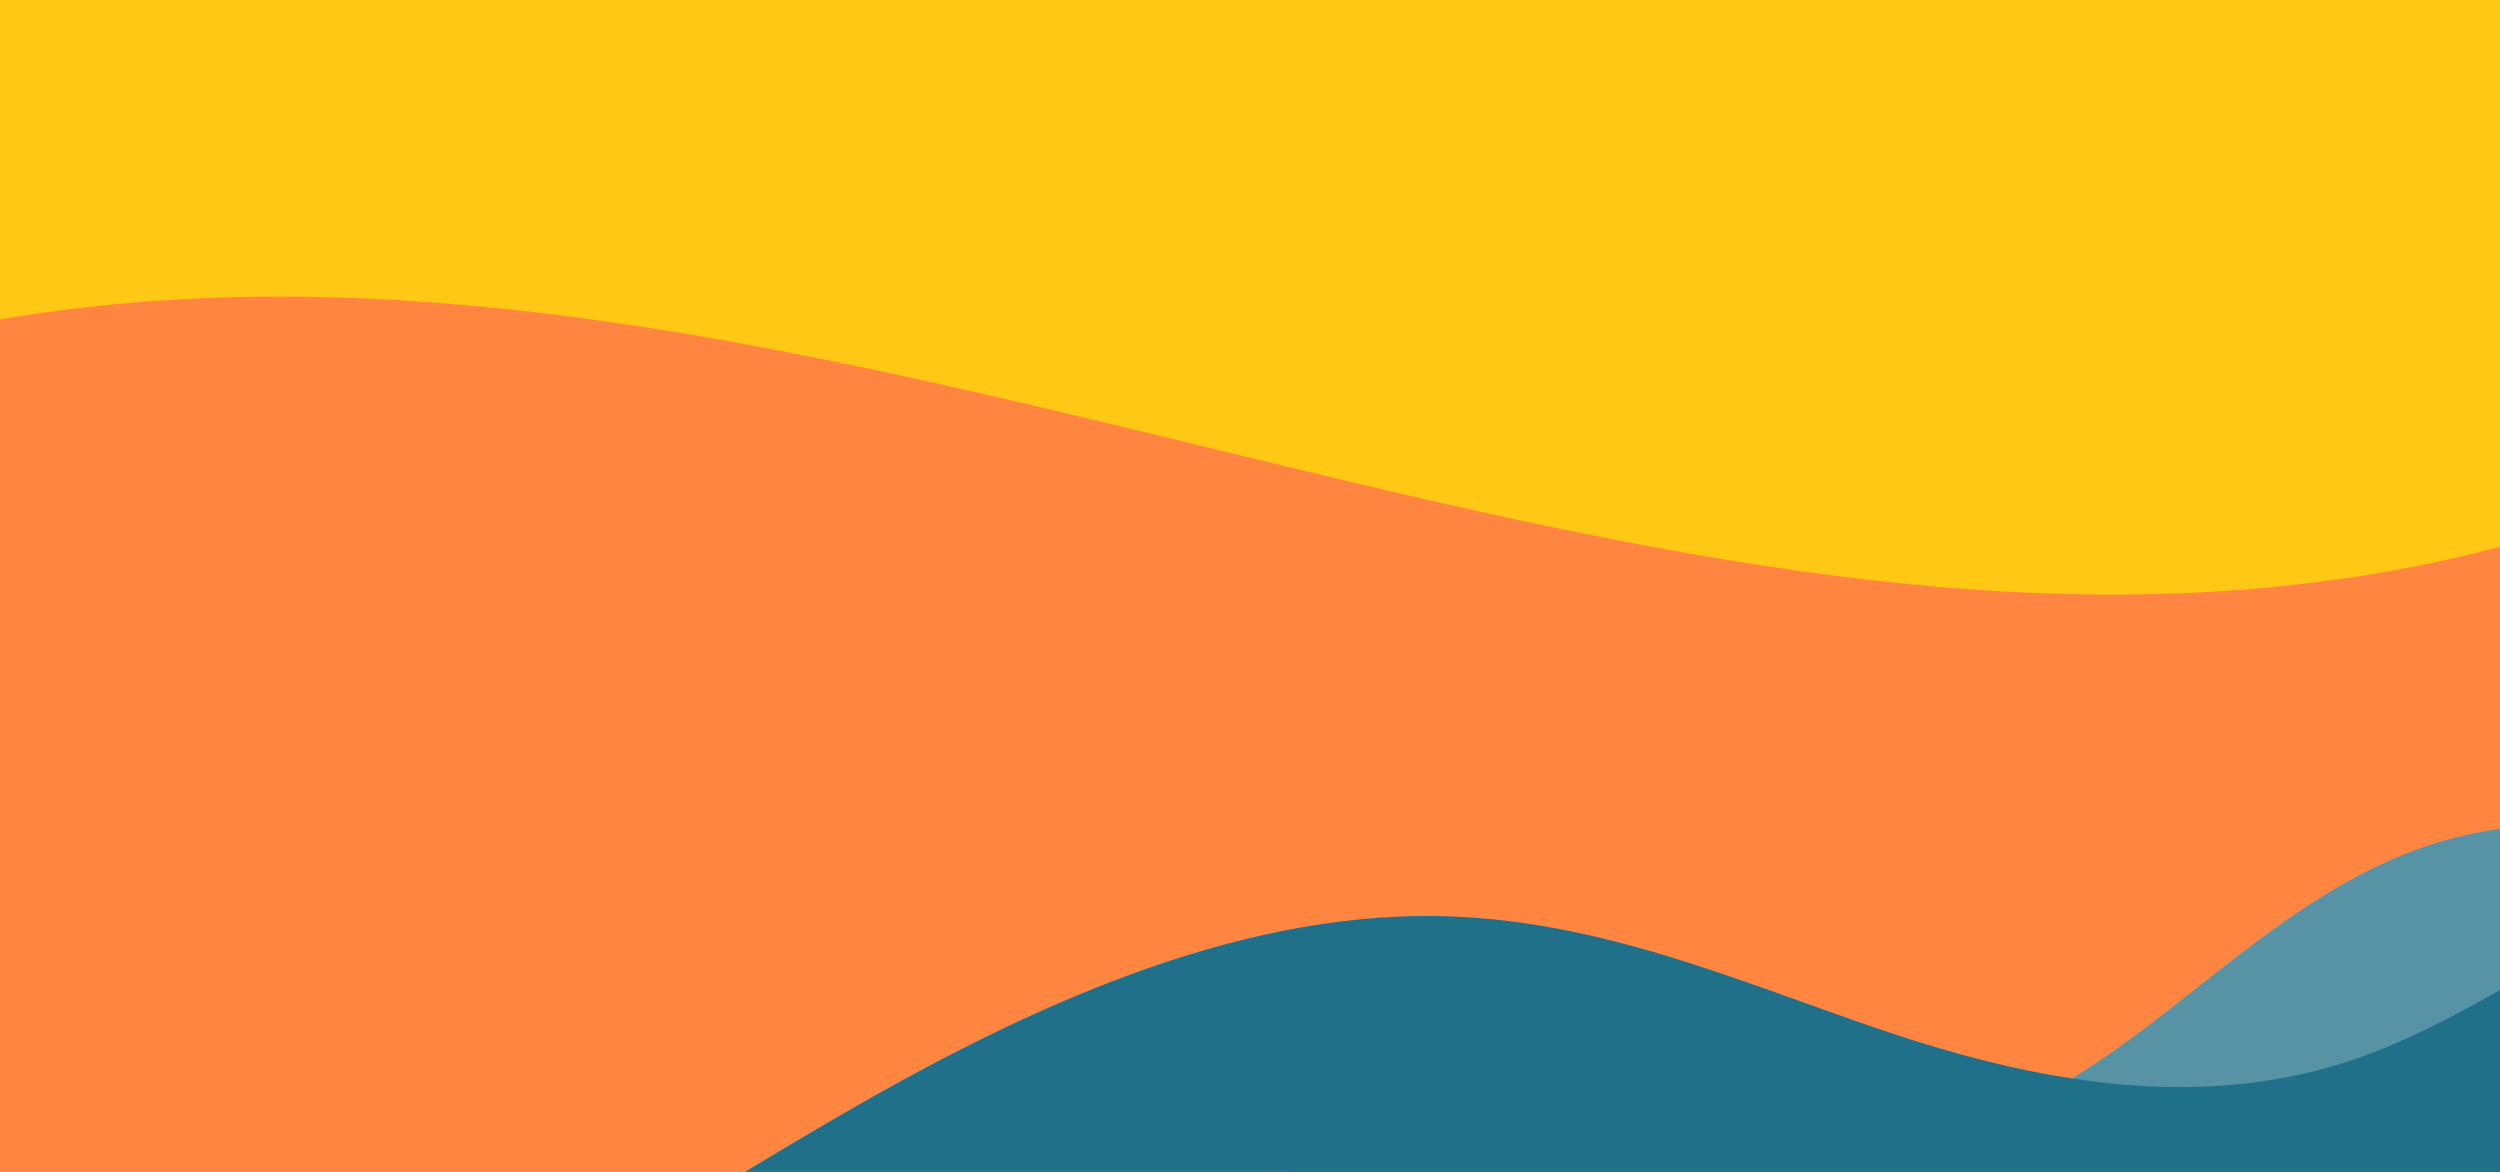 <?xml version="1.0" encoding="utf-8"?>
<!-- Generator: Adobe Illustrator 27.7.0, SVG Export Plug-In . SVG Version: 6.00 Build 0)  -->
<svg version="1.1" xmlns="http://www.w3.org/2000/svg" xmlns:xlink="http://www.w3.org/1999/xlink" x="0px" y="0px"
	 viewBox="0 0 1920 900" enable-background="new 0 0 1920 900" xml:space="preserve">
<g id="Capa_1">
	<g>
		<g>
			<defs>
				
					<rect id="SVGID_00000116199742185318999210000002979190022269109661_" x="2631.3" y="-599.5" transform="matrix(6.123234e-17 -1 1 6.123234e-17 2732 3453)" width="922.3" height="1920"/>
			</defs>
			<clipPath id="SVGID_00000036962541626817342890000010045213482668524730_">
				<use xlink:href="#SVGID_00000116199742185318999210000002979190022269109661_"  overflow="visible"/>
			</clipPath>
			<path clip-path="url(#SVGID_00000036962541626817342890000010045213482668524730_)" fill="#21708A" d="M1536,1250.6
				c60,92.4,211.7-284.1,325.7-244.2c149.1,52.2,328.1,55.3,494.2-2c153.2-52.8,287.5-147.7,426.7-230.1
				c139.3-82.4,296-155.9,451.6-154c125.5,1.5,234.1,51.8,345.5,90.4c111.3,38.6,240.4,65.5,363.5,21.5
				c123.9-44.3,234.5-157.2,358.7-146.4c91,8,146.2,82,231.3,104.9c81.9,22,177.8-6.1,265.5-36.4c87.7-30.3,180.2-63.9,266.6-52.6
				c86.4,11.3,156.5,89.4,115,164.2L1821.3,2262.7L1536,1250.6z"/>
		</g>
	</g>
	<g>
		
			<rect x="618.4" y="-618.4" transform="matrix(6.123234e-17 -1 1 6.123234e-17 618.387 1301.613)" fill="#FFC815" width="683.2" height="1920"/>
		<g>
			<defs>
				
					<rect id="SVGID_00000051355578275078153020000014818204741387547784_" x="510" y="-510" transform="matrix(6.123234e-17 -1 1 6.123234e-17 510 1410)" width="900" height="1920"/>
			</defs>
			<clipPath id="SVGID_00000133519924481003789360000009436371599988140947_">
				<use xlink:href="#SVGID_00000051355578275078153020000014818204741387547784_"  overflow="visible"/>
			</clipPath>
			<path clip-path="url(#SVGID_00000133519924481003789360000009436371599988140947_)" fill="#FF8540" d="M-120.2,1176.4
				c109,12.2,142,135.1,84.3,231.9c-21.4,35.9-58.7,59-80.1,94.3c-25.3,41.7-18.7,76.2,1.3,112.6c25.3,46.1,77.1,51.1,124.6,51.3
				c347.8,1.4,675.5-0.3,1076.9,1.8c31.3,0.2,63.8,0.6,92.3-12.5c4.9-2.2,9.6-4.8,14-7.6c48.6-31,69.5-95,96.6-148.4
				c77.6-153.2,304.2-278.4,473.1-266.2c22.4,1.6,45.6,4.9,66.8-2.9c23.4-8.6,39.1-32.2,29.1-56c-5.9-14-16.7-25.9-21.3-40.4
				c-8.4-26.3,5.9-54.9,25.6-74.7c35.7-35.8,77.1-53.8,97.6-102.4c18.7-44.3,18.5-94.5,16.4-141.6c-2.1-45.3-19-88.3-26.7-132.7
				c-3.8-22.1-4.4-247.8-2.5-270.7c-626.2,184.4-1286.9-271-1932-169.4C-36.2,250.9-87.7,264-138,281.4
				c-10.5,13.2-24.2,229.5-26.6,257.2c-3.2,35.8,48.6,48.7,56.2,87.6c7.9,40.3-25.4,49.3-23.6,85.9c1.1,22.5,9.4,44.6,9.4,67
				c0,28.9-14.7,48-21.6,75.6c-4.7,18.8-4.7,39.5,4.2,56.8c26.8,52.4,101.4,44.8,150.3,55.7c46.7,10.4,87.3,41.7,68.5,91.7
				c-20,53.2-79.4,88.1-137.1,78.9c-27.8-4.4-54.9-13-81.7-21.4c-31-9.8-66.3,1-68.9,26.8C-212.7,1180.5-140.9,1174.1-120.2,1176.4z
				"/>
			<path clip-path="url(#SVGID_00000133519924481003789360000009436371599988140947_)" fill="#5892A5" d="M681.2,1039.4
				c48.4,26.1,110.3,15.3,158.2-11.6c47.9-26.9,85.7-67.7,125.3-105.3c39.7-37.6,84.2-73.5,137.9-86.4
				c111.4-26.8,223.1,51.9,337.6,45.8c82.5-4.4,155.5-52.1,220.2-102.2c64.7-50.1,128.2-105.7,206.6-131
				c94.2-30.4,197-13.2,293.3,9.8c96.4,22.9,194,51.5,292.8,42.8l-26.9,633.4l-1792.7-72.4L681.2,1039.4z"/>
			<path clip-path="url(#SVGID_00000133519924481003789360000009436371599988140947_)" fill="#21708A" d="M-596.5,1318.6
				c60,90.2,211.7-277.2,325.7-238.3c149.1,51,328.1,53.9,494.2-2c153.2-51.5,287.5-144.1,426.7-224.5
				c139.3-80.4,296-152.1,451.6-150.3c125.5,1.5,234.1,50.6,345.5,88.2c111.3,37.6,240.4,64,363.5,21
				c123.9-43.3,234.5-153.4,358.7-142.8c91,7.8,146.2,80,231.3,102.3c81.9,21.5,177.8-6,265.5-35.5c87.7-29.6,180.2-62.3,266.6-51.3
				c86.4,11,156.5,87.3,115,160.2L-311.2,2306.2L-596.5,1318.6z"/>
		</g>
	</g>
</g>
<g id="Capa_2">
</g>
</svg>
